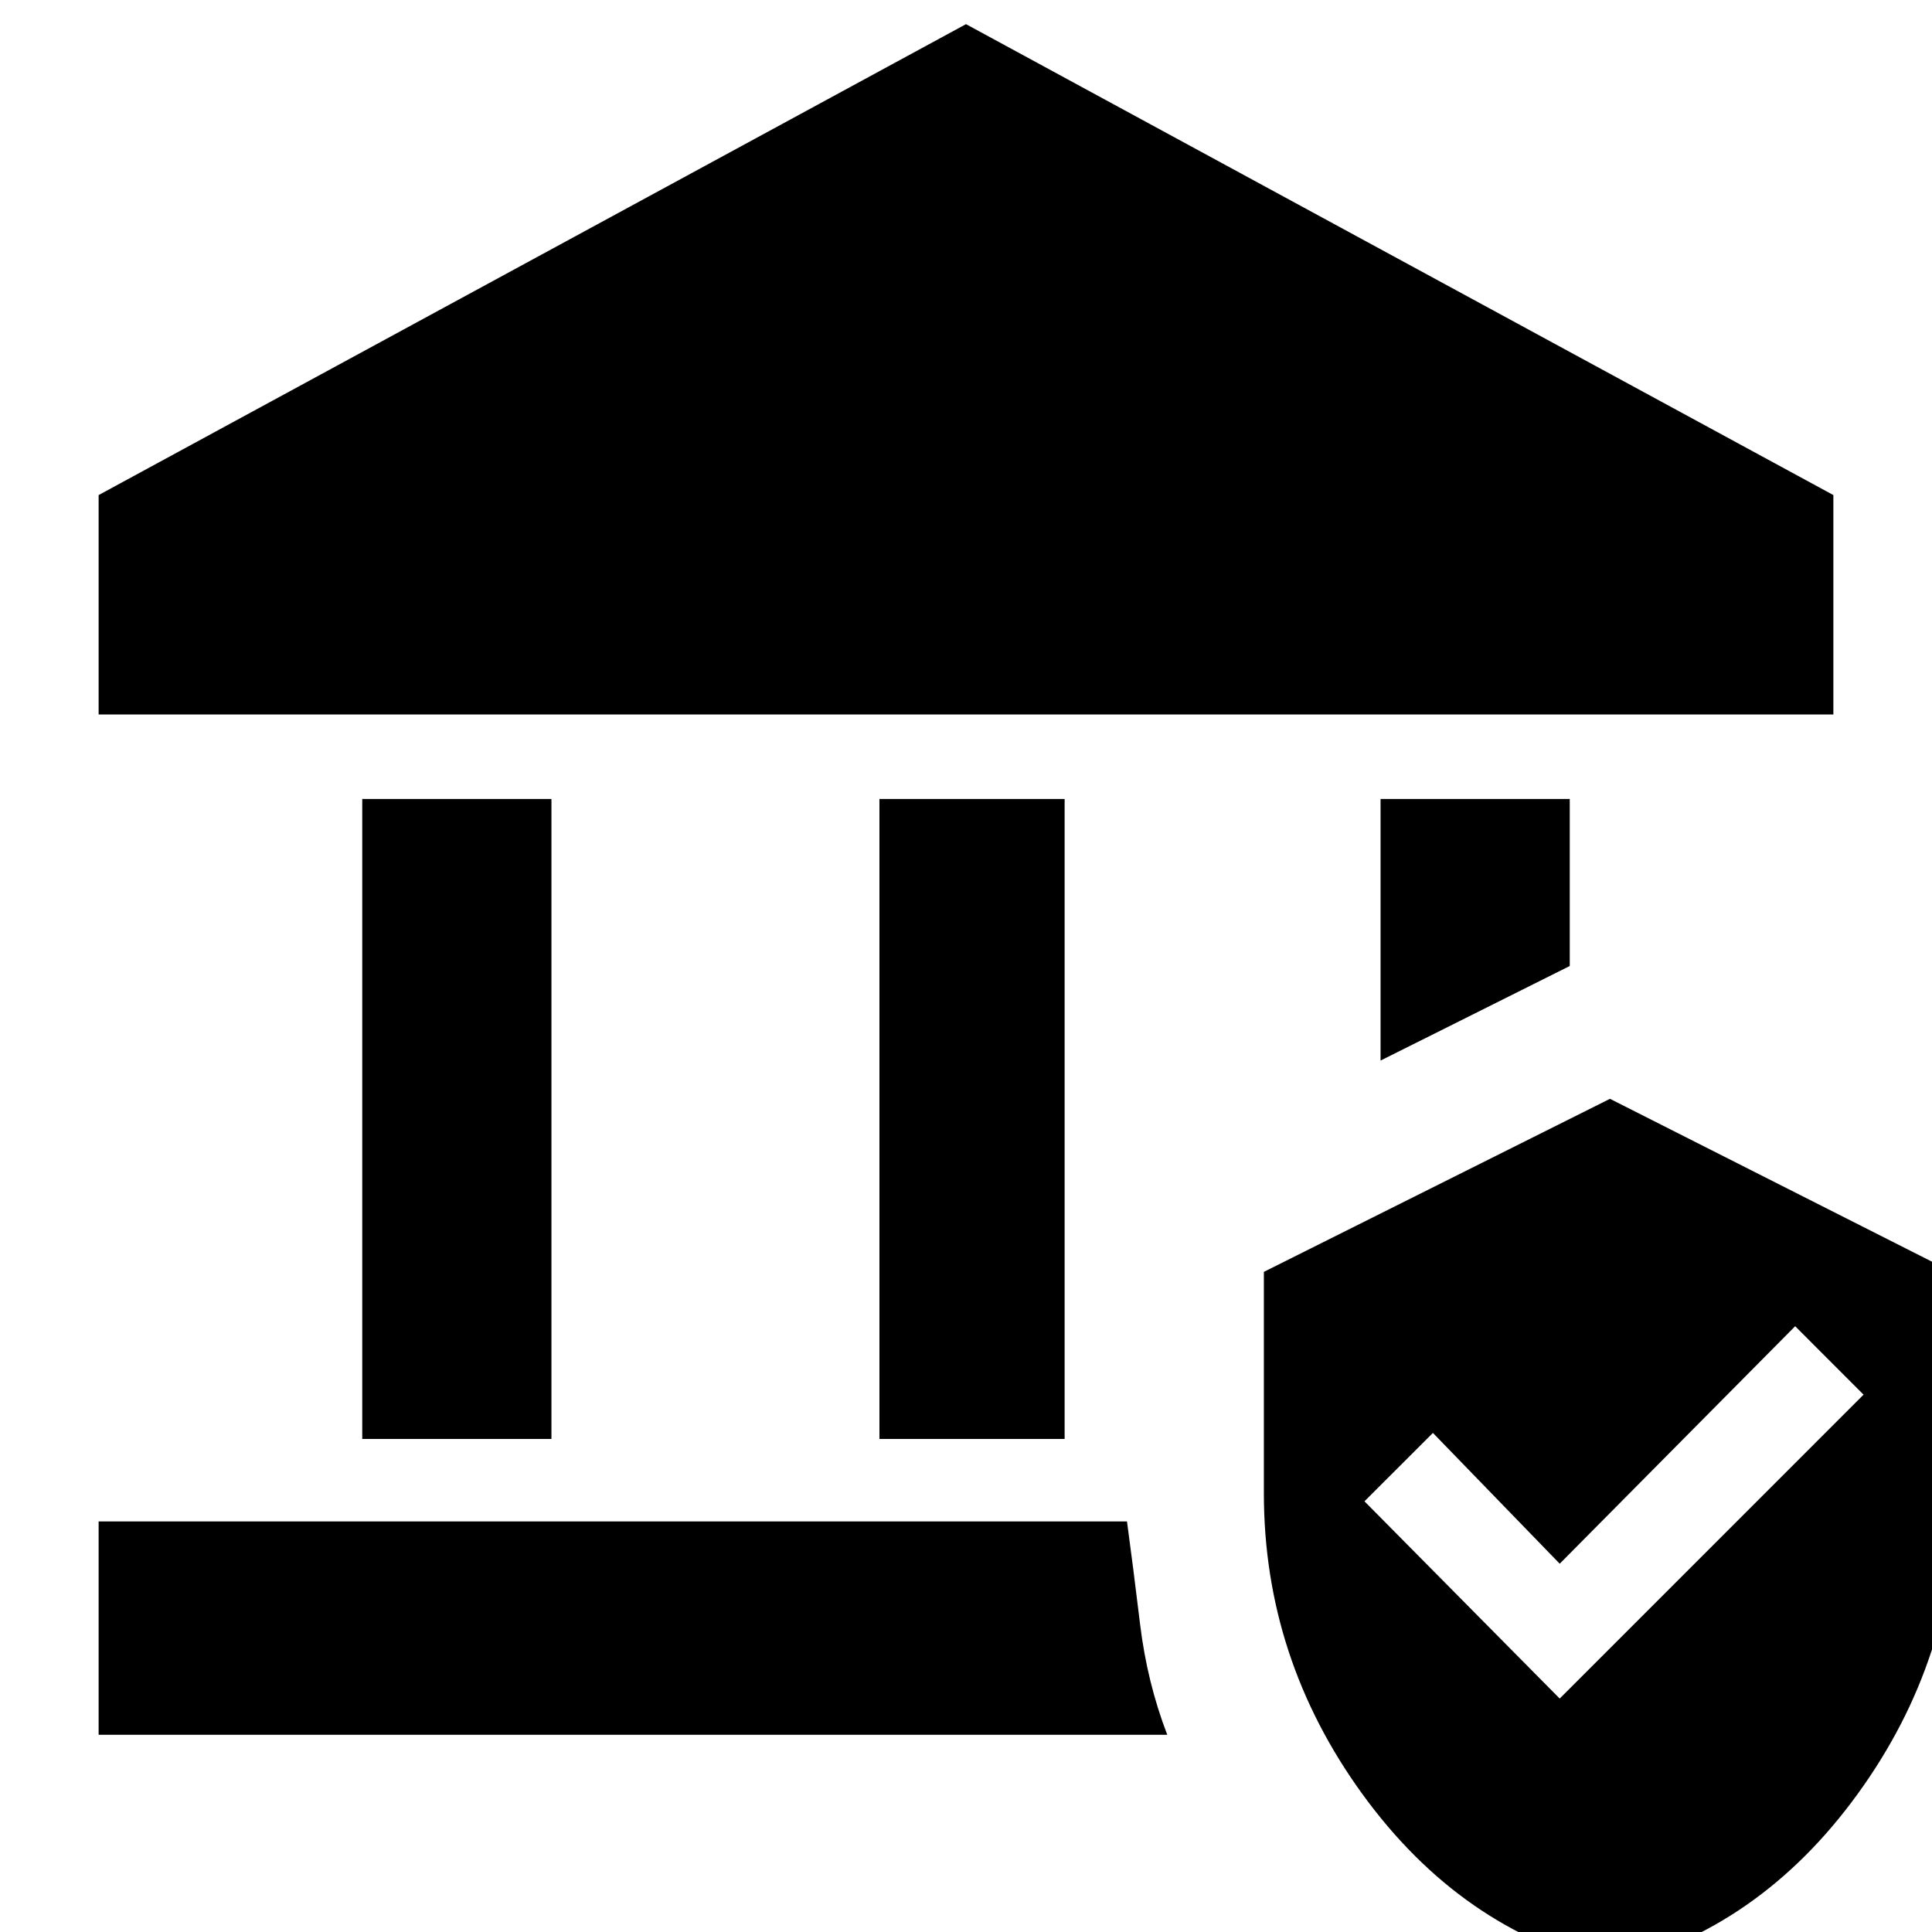 <svg xmlns="http://www.w3.org/2000/svg" height="40" width="40"><path d="M7.5 29.792v-13.25h3.917v13.25Zm10.708 0v-13.25h3.834v13.25Zm-16.166-15V10.25L20 .5l17.958 9.75v4.542Zm0 21.125V31.5h21.291q.125.917.271 2.125.146 1.208.563 2.292Zm26.541-13.959v-5.416H32.5V20Zm4.75 18.75q-3.083-.75-5.125-3.562-2.041-2.813-2.041-6.229v-4.584l7.166-3.583 7.167 3.625v4.542q0 3.416-2.042 6.229-2.041 2.812-5.125 3.562Zm-1.041-5.541 6.291-6.292-1.416-1.417-4.875 4.917-2.625-2.708-1.417 1.416Z"/></svg>